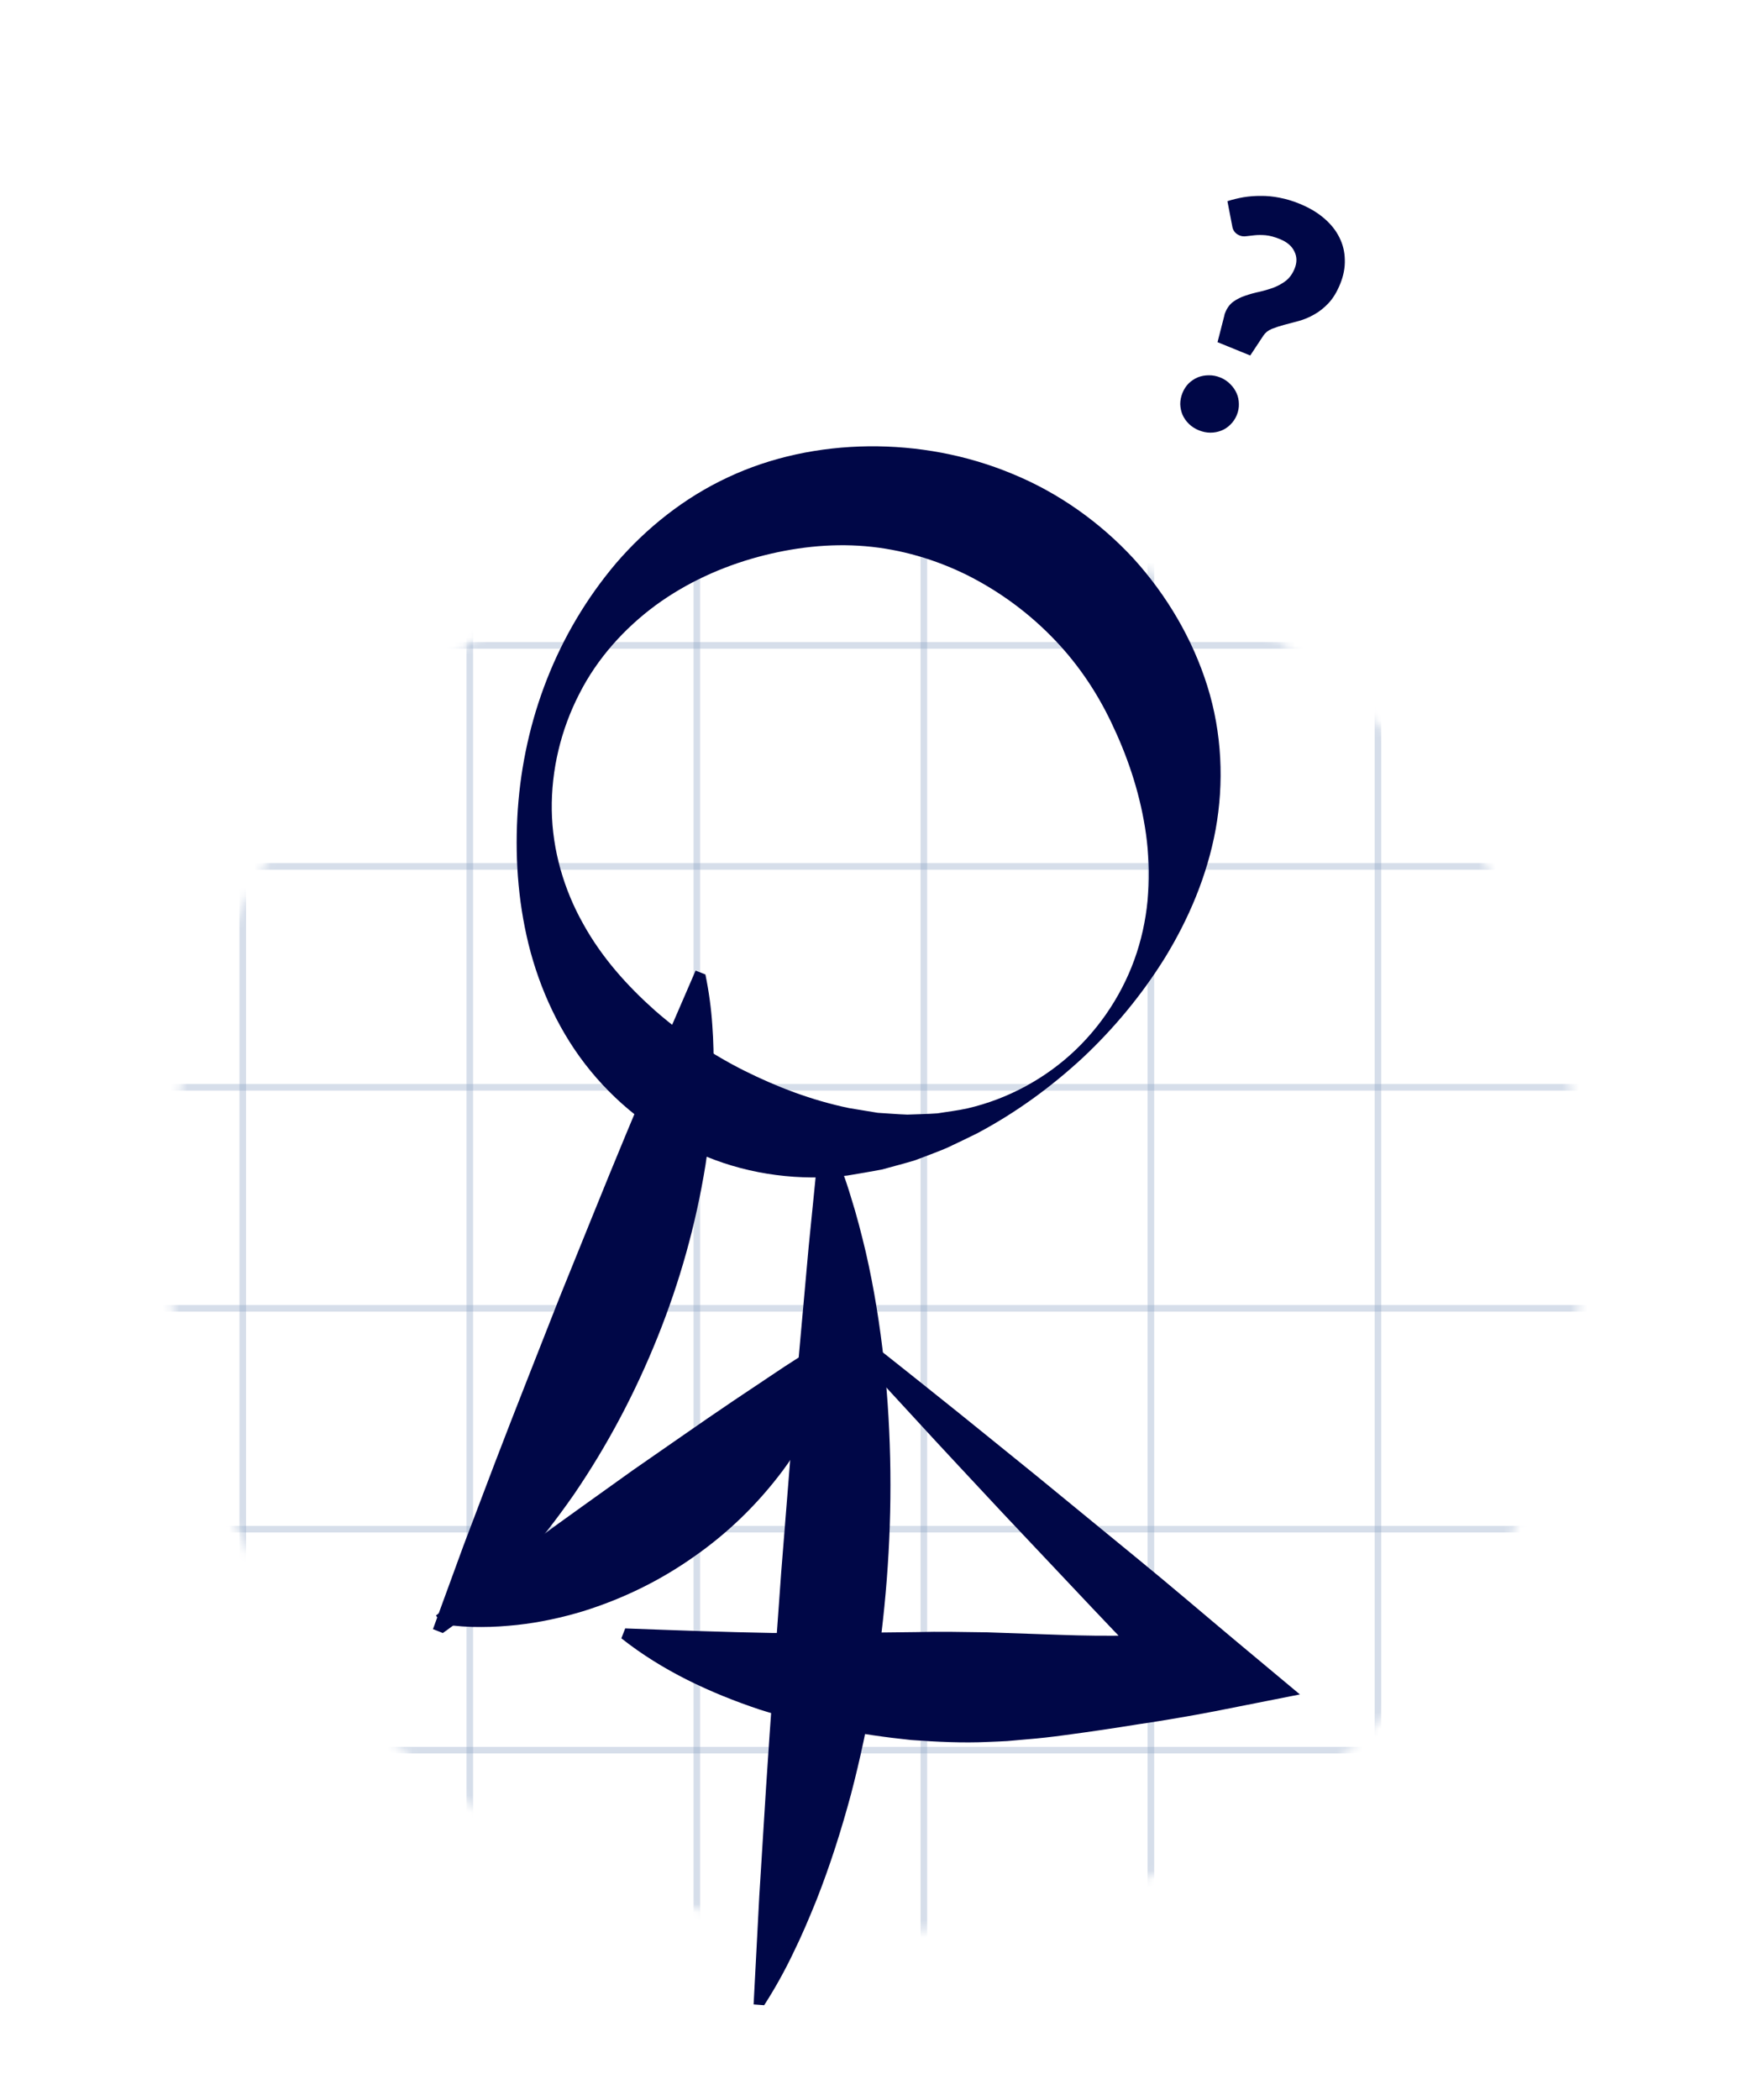 <svg width="211" height="252" viewBox="0 0 211 252" fill="none" xmlns="http://www.w3.org/2000/svg">
<g filter="url(#filter0_d_35_237)">
<mask id="mask0_35_237" style="mask-type:alpha" maskUnits="userSpaceOnUse" x="20" y="61" width="171" height="171">
<path d="M96.424 231.378C143.115 236.16 184.843 202.186 189.625 155.494C194.407 108.803 160.433 67.075 113.742 62.293C67.05 57.511 25.323 91.485 20.541 138.177C15.759 184.868 49.733 226.595 96.424 231.378Z" fill="white"/>
</mask>
<g mask="url(#mask0_35_237)">
<path d="M573.36 -27.84H-160.85V872.16H573.36V-27.84Z" fill="white"/>
<path d="M574.51 873.32H-162V-29H574.51V873.32ZM-161.21 872.53H573.72V-28.21H-161.21V872.53Z" fill="#8BA2C4" fill-opacity="0.35"/>
<path d="M574.12 846.01H-161.6V846.8H574.12V846.01Z" fill="#8BA2C4" fill-opacity="0.35"/>
<path d="M574.12 819.5H-161.6V820.29H574.12V819.5Z" fill="#8BA2C4" fill-opacity="0.35"/>
<path d="M574.12 792.98H-161.6V793.77H574.12V792.98Z" fill="#8BA2C4" fill-opacity="0.35"/>
<path d="M574.12 766.47H-161.6V767.26H574.12V766.47Z" fill="#8BA2C4" fill-opacity="0.35"/>
<path d="M574.12 739.95H-161.6V740.74H574.12V739.95Z" fill="#8BA2C4" fill-opacity="0.35"/>
<path d="M574.12 713.44H-161.6V714.23H574.12V713.44Z" fill="#8BA2C4" fill-opacity="0.35"/>
<path d="M574.12 686.92H-161.6V687.71H574.12V686.92Z" fill="#8BA2C4" fill-opacity="0.35"/>
<path d="M574.12 660.41H-161.6V661.2H574.12V660.41Z" fill="#8BA2C4" fill-opacity="0.35"/>
<path d="M574.12 633.89H-161.6V634.68H574.12V633.89Z" fill="#8BA2C4" fill-opacity="0.35"/>
<path d="M574.12 607.37H-161.6V608.16H574.12V607.37Z" fill="#8BA2C4" fill-opacity="0.35"/>
<path d="M574.12 580.86H-161.6V581.65H574.12V580.86Z" fill="#8BA2C4" fill-opacity="0.35"/>
<path d="M574.12 554.34H-161.6V555.13H574.12V554.34Z" fill="#8BA2C4" fill-opacity="0.35"/>
<path d="M574.12 527.83H-161.6V528.62H574.12V527.83Z" fill="#8BA2C4" fill-opacity="0.35"/>
<path d="M574.12 501.31H-161.6V502.1H574.12V501.31Z" fill="#8BA2C4" fill-opacity="0.35"/>
<path d="M574.12 474.79H-161.6V475.58H574.12V474.79Z" fill="#8BA2C4" fill-opacity="0.35"/>
<path d="M574.12 448.28H-161.6V449.07H574.12V448.28Z" fill="#8BA2C4" fill-opacity="0.35"/>
<path d="M574.12 421.76H-161.6V422.55H574.12V421.76Z" fill="#8BA2C4" fill-opacity="0.35"/>
<path d="M574.12 395.25H-161.6V396.04H574.12V395.25Z" fill="#8BA2C4" fill-opacity="0.35"/>
<path d="M574.12 368.73H-161.6V369.52H574.12V368.73Z" fill="#8BA2C4" fill-opacity="0.35"/>
<path d="M574.12 342.22H-161.6V343.01H574.12V342.22Z" fill="#8BA2C4" fill-opacity="0.35"/>
<path d="M574.12 315.7H-161.6V316.49H574.12V315.7Z" fill="#8BA2C4" fill-opacity="0.35"/>
<path d="M574.12 289.19H-161.6V289.98H574.12V289.19Z" fill="#8BA2C4" fill-opacity="0.35"/>
<path d="M574.12 262.67H-161.6V263.46H574.12V262.67Z" fill="#8BA2C4" fill-opacity="0.35"/>
<path d="M574.12 236.15H-161.6V236.94H574.12V236.15Z" fill="#8BA2C4" fill-opacity="0.35"/>
<path d="M574.12 209.64H-161.6V210.43H574.12V209.64Z" fill="#8BA2C4" fill-opacity="0.35"/>
<path d="M574.12 183.12H-161.6V183.91H574.12V183.12Z" fill="#8BA2C4" fill-opacity="0.35"/>
<path d="M574.12 156.61H-161.6V157.4H574.12V156.61Z" fill="#8BA2C4" fill-opacity="0.35"/>
<path d="M574.12 130.09H-161.6V130.88H574.12V130.09Z" fill="#8BA2C4" fill-opacity="0.35"/>
<path d="M574.12 103.58H-161.6V104.37H574.12V103.58Z" fill="#8BA2C4" fill-opacity="0.35"/>
<path d="M574.12 77.06H-161.6V77.85H574.12V77.06Z" fill="#8BA2C4" fill-opacity="0.35"/>
<path d="M574.12 50.55H-161.6V51.34H574.12V50.55Z" fill="#8BA2C4" fill-opacity="0.35"/>
<path d="M574.12 24.03H-161.6V24.82H574.12V24.03Z" fill="#8BA2C4" fill-opacity="0.35"/>
<path d="M574.12 -2.49H-161.6V-1.7H574.12V-2.49Z" fill="#8BA2C4" fill-opacity="0.35"/>
<path d="M547.26 -28.61H546.47V872.92H547.26V-28.61Z" fill="#8BA2C4" fill-opacity="0.35"/>
<path d="M520.01 -28.61H519.22V872.92H520.01V-28.61Z" fill="#8BA2C4" fill-opacity="0.35"/>
<path d="M492.76 -28.61H491.97V872.92H492.76V-28.61Z" fill="#8BA2C4" fill-opacity="0.35"/>
<path d="M465.52 -28.61H464.73V872.92H465.52V-28.61Z" fill="#8BA2C4" fill-opacity="0.35"/>
<path d="M438.27 -28.61H437.48V872.92H438.27V-28.61Z" fill="#8BA2C4" fill-opacity="0.35"/>
<path d="M411.02 -28.61H410.23V872.92H411.02V-28.61Z" fill="#8BA2C4" fill-opacity="0.35"/>
<path d="M383.77 -28.61H382.98V872.92H383.77V-28.61Z" fill="#8BA2C4" fill-opacity="0.35"/>
<path d="M356.52 -28.61H355.73V872.92H356.52V-28.61Z" fill="#8BA2C4" fill-opacity="0.35"/>
<path d="M329.27 -28.61H328.48V872.92H329.27V-28.61Z" fill="#8BA2C4" fill-opacity="0.35"/>
<path d="M302.02 -28.61H301.23V872.92H302.02V-28.61Z" fill="#8BA2C4" fill-opacity="0.35"/>
<path d="M274.77 -28.61H273.98V872.92H274.77V-28.61Z" fill="#8BA2C4" fill-opacity="0.35"/>
<path d="M247.52 -28.61H246.73V872.92H247.52V-28.61Z" fill="#8BA2C4" fill-opacity="0.35"/>
<path d="M220.28 -28.61H219.49V872.92H220.28V-28.61Z" fill="#8BA2C4" fill-opacity="0.35"/>
<path d="M193.02 -28.61H192.23V872.92H193.02V-28.61Z" fill="#8BA2C4" fill-opacity="0.35"/>
<path d="M165.78 -28.61H164.99V872.92H165.78V-28.61Z" fill="#8BA2C4" fill-opacity="0.35"/>
<path d="M138.53 -28.61H137.74V872.92H138.53V-28.61Z" fill="#8BA2C4" fill-opacity="0.35"/>
<path d="M111.28 -28.61H110.49V872.92H111.28V-28.61Z" fill="#8BA2C4" fill-opacity="0.35"/>
<path d="M84.03 -28.61H83.24V872.92H84.03V-28.61Z" fill="#8BA2C4" fill-opacity="0.35"/>
<path d="M56.78 -28.61H55.99V872.92H56.78V-28.61Z" fill="#8BA2C4" fill-opacity="0.35"/>
<path d="M29.53 -28.61H28.74V872.92H29.53V-28.61Z" fill="#8BA2C4" fill-opacity="0.35"/>
<path d="M2.28 -28.61H1.49V872.92H2.28V-28.61Z" fill="#8BA2C4" fill-opacity="0.35"/>
<path d="M-24.96 -28.61H-25.75V872.92H-24.96V-28.61Z" fill="#8BA2C4" fill-opacity="0.35"/>
<path d="M-52.22 -28.61H-53.01V872.92H-52.22V-28.61Z" fill="#8BA2C4" fill-opacity="0.35"/>
<path d="M-79.46 -28.61H-80.25V872.92H-79.46V-28.61Z" fill="#8BA2C4" fill-opacity="0.35"/>
<path d="M-106.71 -28.61H-107.5V872.92H-106.71V-28.61Z" fill="#8BA2C4" fill-opacity="0.35"/>
<path d="M-133.96 -28.61H-134.75V872.92H-133.96V-28.61Z" fill="#8BA2C4" fill-opacity="0.35"/>
</g>
</g>
<path d="M129.951 126.945C126.166 130.442 121.977 133.515 117.272 136.014C116.093 136.606 114.875 137.173 113.644 137.76C112.397 138.293 111.116 138.747 109.831 139.243C108.523 139.641 107.179 139.983 105.832 140.356C104.465 140.609 103.088 140.852 101.681 141.08C96.07 141.719 90.139 141.015 84.757 138.793C79.373 136.592 74.537 132.989 70.885 128.527C67.213 124.064 64.78 118.716 63.438 113.321C62.11 107.894 61.786 102.433 62.15 97.106C62.898 86.485 66.751 76.087 73.956 67.575C77.569 63.378 82.114 59.735 87.334 57.3C92.558 54.834 98.386 53.632 104.237 53.56C110.087 53.5 116.022 54.576 121.524 56.874C127.03 59.131 132.031 62.677 136.065 67.049C140.053 71.449 143.144 76.705 144.909 82.335C146.674 87.966 146.922 93.962 145.902 99.552C144.87 105.163 142.639 110.32 139.863 114.868C137.046 119.412 133.709 123.413 129.951 126.945ZM129.078 126.015C132.689 122.563 135.354 118.153 136.709 113.449C138.086 108.736 138.152 103.825 137.425 99.291C136.689 94.734 135.224 90.54 133.372 86.688C131.532 82.828 129.123 79.335 126.161 76.349C123.21 73.354 119.801 70.886 116.046 69.001C112.287 67.147 108.145 65.914 103.86 65.55C99.566 65.184 95.203 65.695 90.944 66.845C86.685 68.006 82.481 69.874 78.707 72.628C74.966 75.384 71.678 79.007 69.514 83.299C67.321 87.566 66.155 92.406 66.225 97.225C66.296 102.043 67.695 106.774 69.973 110.829C72.225 114.923 75.304 118.325 78.582 121.247C81.903 124.153 85.477 126.562 89.355 128.503C93.224 130.432 97.381 132.039 101.904 132.981L105.358 133.548C106.522 133.614 107.703 133.724 108.912 133.763C110.099 133.714 111.314 133.7 112.526 133.612C113.706 133.413 114.933 133.283 116.131 133.012C120.907 131.905 125.468 129.466 129.078 126.015Z" fill="#000747"/>
<path d="M99.609 136.887C100.613 139.14 101.448 141.375 102.114 143.604C102.822 145.837 103.384 148.045 103.912 150.26C104.928 154.685 105.616 159.088 106.104 163.47C107.026 172.239 107.103 180.943 106.431 189.581C105.758 198.23 104.368 206.816 102.132 215.347C100.983 219.604 99.643 223.852 97.975 228.077C97.121 230.182 96.234 232.295 95.2 234.392C94.197 236.493 93.047 238.578 91.717 240.645L90.45 240.548L91.131 227.557L91.94 214.569C92.496 205.919 93.158 197.27 93.768 188.614C94.473 179.969 95.124 171.318 95.882 162.679L97.049 149.717L98.344 136.768L99.609 136.887Z" fill="#000747"/>
<path d="M101.058 161.091C100.728 162.749 100.306 164.271 99.791 165.666C99.294 167.084 98.714 168.387 98.115 169.656C96.889 172.17 95.478 174.41 93.946 176.488C90.864 180.6 87.287 184.034 83.275 186.827C79.271 189.653 74.842 191.849 69.927 193.379C67.457 194.116 64.864 194.702 62.097 195.004C60.699 195.148 59.282 195.258 57.782 195.254C56.3 195.272 54.726 195.164 53.058 194.919L52.324 193.875L58.148 189.394L64.046 185.017C67.984 182.11 71.987 179.295 75.963 176.434C79.994 173.654 83.988 170.827 88.047 168.092L94.148 164.013L100.325 160.036L101.058 161.091Z" fill="#000747"/>
<path d="M84.664 116.942C85.09 119.019 85.362 121.037 85.491 122.998C85.64 124.972 85.668 126.88 85.654 128.784C85.596 132.578 85.22 136.244 84.671 139.838C83.511 147.011 81.574 153.869 78.93 160.453C76.287 167.037 72.979 173.351 68.884 179.35C66.8 182.34 64.553 185.261 61.989 188.053C60.687 189.442 59.364 190.818 57.898 192.147C56.463 193.48 54.883 194.765 53.141 195.981L51.965 195.51L55.618 185.517L59.394 175.568C61.925 168.94 64.557 162.355 67.139 155.754C69.813 149.184 72.435 142.598 75.16 136.054L79.262 126.245L83.487 116.481L84.664 116.942Z" fill="#000747"/>
<path d="M99.959 157.583C104.069 160.792 108.155 164.021 112.217 167.279C116.292 170.517 120.318 173.824 124.379 177.093L136.457 186.994C140.484 190.281 144.437 193.676 148.427 197.012L156.017 203.346L145.881 205.352C144.284 205.667 142.821 205.922 141.304 206.182C139.799 206.432 138.293 206.693 136.792 206.901C133.783 207.391 130.767 207.838 127.735 208.241C126.223 208.448 124.694 208.621 123.17 208.742L120.883 208.944C120.122 208.994 119.354 209.011 118.583 209.049C115.524 209.193 112.443 209.037 109.379 208.819C103.248 208.191 97.118 207.042 91.189 205.168C85.272 203.189 79.5 200.512 74.577 196.612L75.04 195.425C81.232 195.654 86.99 195.871 92.749 195.972C98.531 195.947 104.214 195.954 109.928 195.868C112.789 195.789 115.634 195.857 118.504 195.895L127.127 196.193C130.012 196.297 132.913 196.339 135.805 196.273C138.676 196.194 141.632 196.018 144.372 195.767L141.824 204.117C138.217 200.362 134.562 196.667 131.001 192.875L120.286 181.517C116.738 177.705 113.167 173.912 109.654 170.071C106.117 166.25 102.617 162.389 99.128 158.519L99.959 157.583Z" fill="#000747"/>
<path d="M147.319 24.143C147.932 23.947 148.572 23.79 149.238 23.672C149.917 23.56 150.616 23.506 151.334 23.511C152.057 23.503 152.798 23.574 153.557 23.725C154.334 23.868 155.136 24.108 155.963 24.445C157.124 24.918 158.105 25.497 158.905 26.183C159.718 26.874 160.334 27.642 160.752 28.489C161.175 29.324 161.394 30.219 161.408 31.175C161.439 32.123 161.254 33.092 160.851 34.079C160.464 35.03 160.003 35.793 159.467 36.366C158.931 36.94 158.356 37.397 157.743 37.737C157.141 38.083 156.525 38.343 155.892 38.517C155.277 38.684 154.688 38.84 154.125 38.985C153.574 39.135 153.076 39.3 152.629 39.477C152.195 39.66 151.862 39.928 151.632 40.281L150.058 42.663L146.131 41.064L146.938 37.916C146.955 37.837 146.973 37.758 146.991 37.679C147.021 37.605 147.051 37.531 147.082 37.457C147.303 36.913 147.626 36.49 148.051 36.189C148.477 35.887 148.955 35.649 149.486 35.477C150.021 35.292 150.581 35.138 151.163 35.016C151.751 34.88 152.315 34.714 152.856 34.517C153.402 34.307 153.895 34.033 154.336 33.694C154.781 33.343 155.129 32.858 155.381 32.241C155.682 31.5 155.674 30.813 155.356 30.18C155.056 29.539 154.479 29.045 153.627 28.698C152.973 28.432 152.396 28.276 151.896 28.231C151.408 28.191 150.969 28.192 150.577 28.234C150.203 28.269 149.871 28.306 149.581 28.347C149.291 28.387 149.029 28.359 148.794 28.264C148.263 28.048 147.961 27.658 147.888 27.096L147.319 24.143ZM141.927 47.148C142.108 46.704 142.356 46.323 142.673 46.005C143.002 45.693 143.366 45.452 143.765 45.284C144.177 45.12 144.614 45.039 145.074 45.039C145.54 45.027 146.007 45.117 146.476 45.308C146.933 45.494 147.324 45.754 147.649 46.088C147.979 46.409 148.234 46.772 148.415 47.177C148.596 47.581 148.688 48.008 148.693 48.456C148.71 48.909 148.628 49.358 148.447 49.803C148.266 50.247 148.009 50.632 147.675 50.957C147.358 51.274 146.994 51.515 146.582 51.678C146.17 51.841 145.734 51.923 145.273 51.923C144.813 51.922 144.354 51.829 143.897 51.643C143.428 51.452 143.028 51.196 142.699 50.874C142.369 50.553 142.114 50.19 141.933 49.785C141.764 49.386 141.672 48.959 141.655 48.506C141.655 48.045 141.746 47.593 141.927 47.148Z" fill="#000747"/>
<defs>
<filter id="filter0_d_35_237" x="12.092" y="53.844" width="185.982" height="185.982" filterUnits="userSpaceOnUse" color-interpolation-filters="sRGB">
<feFlood flood-opacity="0" result="BackgroundImageFix"/>
<feColorMatrix in="SourceAlpha" type="matrix" values="0 0 0 0 0 0 0 0 0 0 0 0 0 0 0 0 0 0 127 0" result="hardAlpha"/>
<feOffset/>
<feGaussianBlur stdDeviation="4"/>
<feComposite in2="hardAlpha" operator="out"/>
<feColorMatrix type="matrix" values="0 0 0 0 0.784 0 0 0 0 0.376 0 0 0 0 0 0 0 0 0.25 0"/>
<feBlend mode="normal" in2="BackgroundImageFix" result="effect1_dropShadow_35_237"/>
<feBlend mode="normal" in="SourceGraphic" in2="effect1_dropShadow_35_237" result="shape"/>
</filter>
</defs>
</svg>

